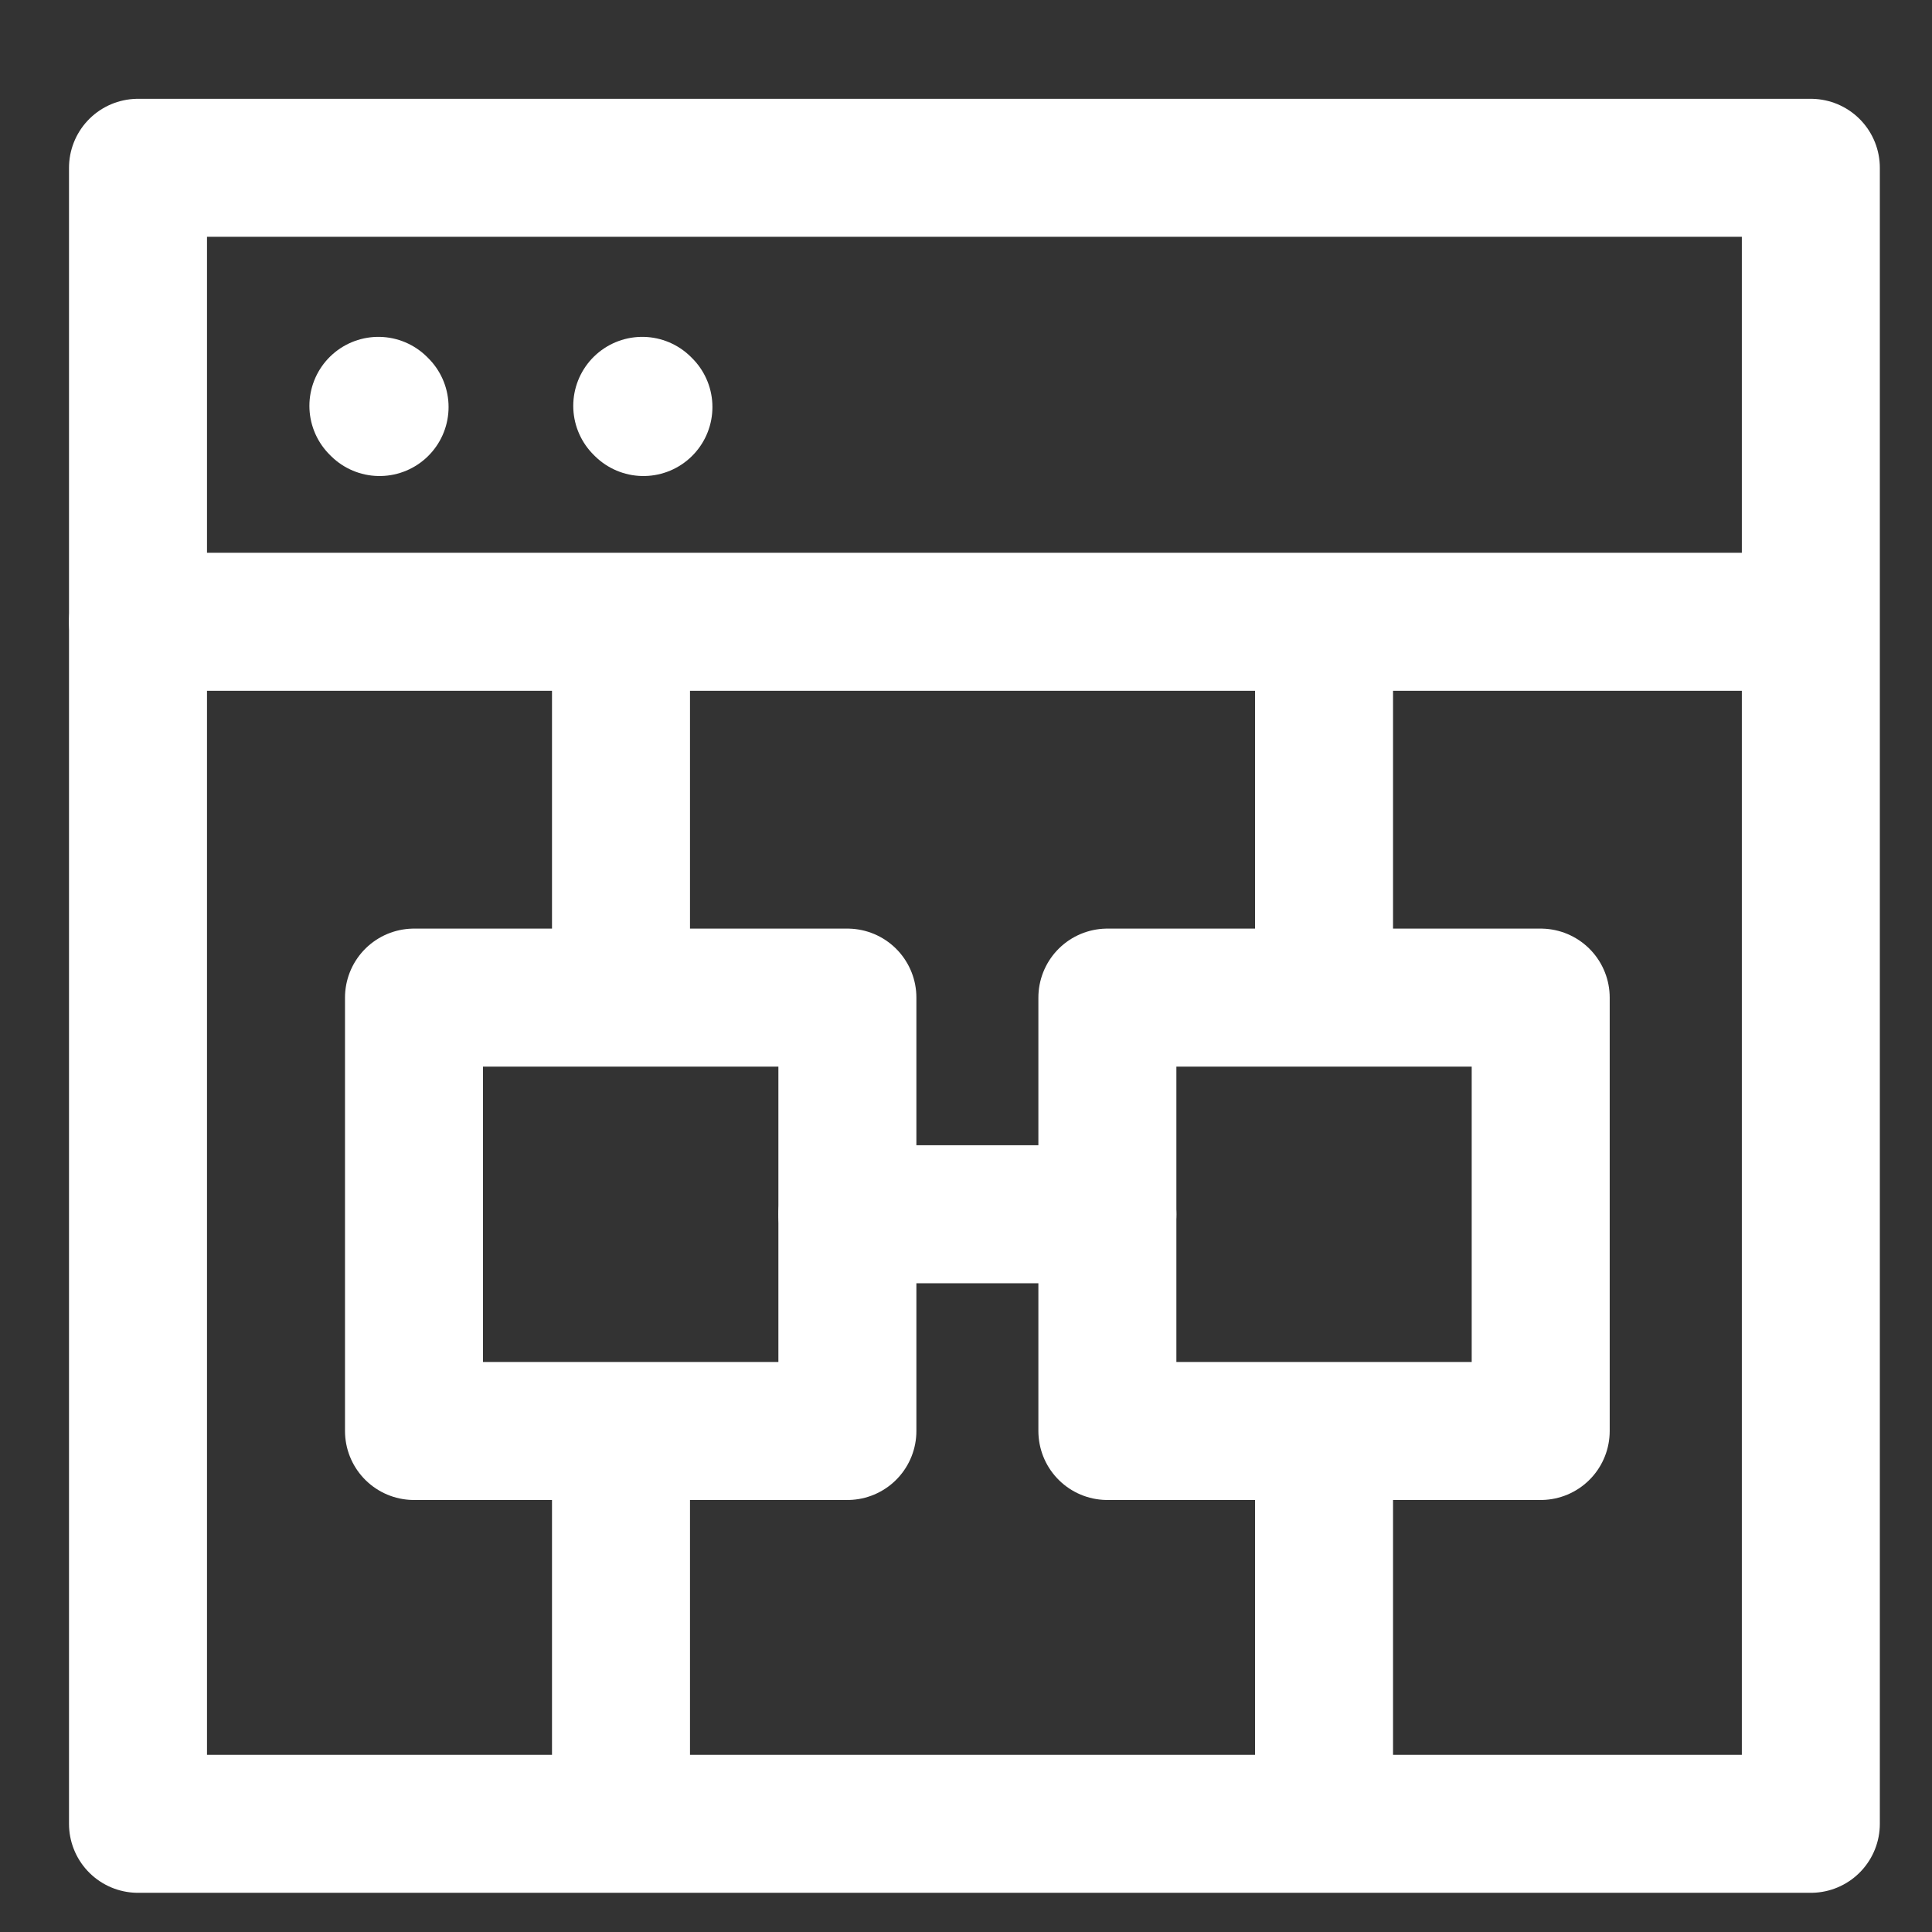<svg width="48" height="48" viewBox="0 0 28 28" fill="none" xmlns="http://www.w3.org/2000/svg" stroke-width="2" stroke-linecap="round" stroke-linejoin="round" stroke="#ffffff"><rect x="0" y="0" width="28" height="28" fill="#333333" stroke="none"/><path d="M2 26.432L26.244 26.432L26.244 2.432L2 2.432L2 26.432Z"></path><path d="M26.237 9.011H2"></path><path d="M9.325 5.899L9.308 5.882" stroke-miterlimit="10"></path><path d="M5.501 5.899L5.484 5.882" stroke-miterlimit="10"></path><path d="M19.189 9.932L19.189 14.217M19.189 25.432L19.189 20.952"></path><path d="M9 9.932L9 14.217M9 25.432L9 20.952"></path><path d="M12.281 14.458H6V20.739H12.281V14.458Z"></path><path d="M22.329 14.458H16.049V20.739H22.329V14.458Z"></path><path d="M12.281 17.598L16.049 17.598"></path></svg>